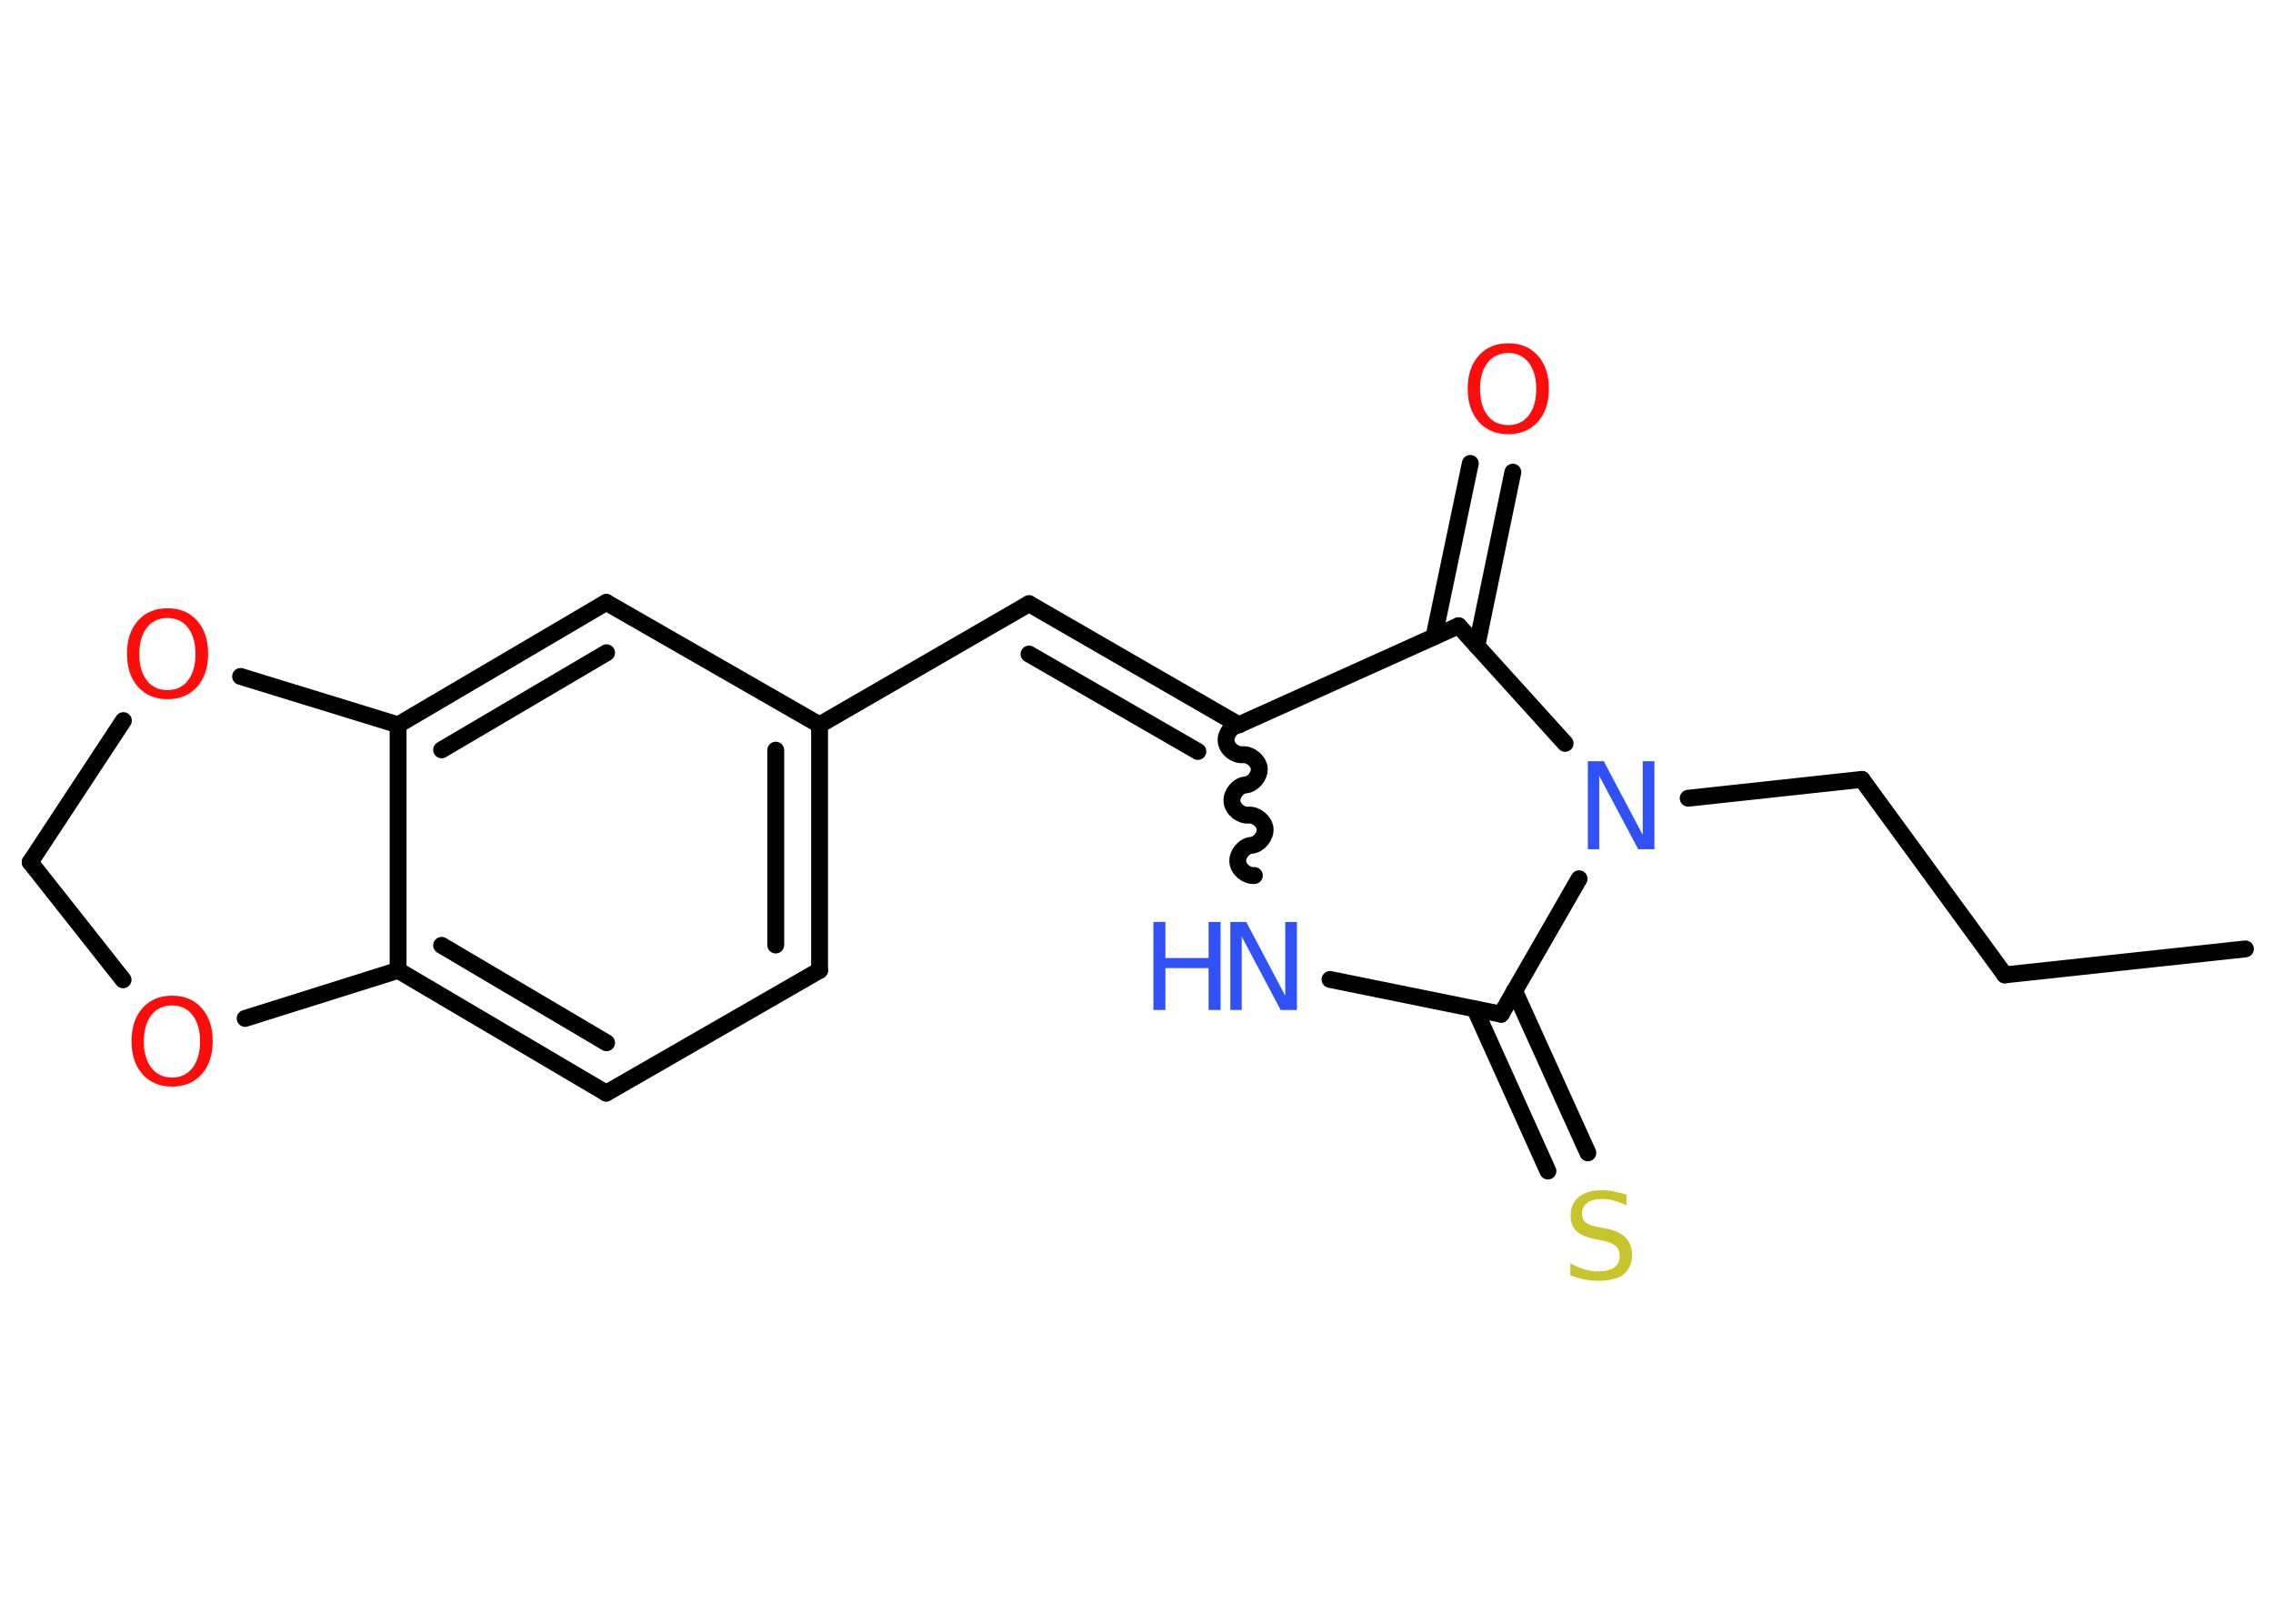<?xml version='1.0' encoding='UTF-8'?>
<!DOCTYPE svg PUBLIC "-//W3C//DTD SVG 1.1//EN" "http://www.w3.org/Graphics/SVG/1.1/DTD/svg11.dtd">
<svg version='1.2' xmlns='http://www.w3.org/2000/svg' xmlns:xlink='http://www.w3.org/1999/xlink' width='70.0mm' height='50.0mm' viewBox='0 0 70.0 50.0'>
  <desc>Generated by the Chemistry Development Kit (http://github.com/cdk)</desc>
  <g stroke-linecap='round' stroke-linejoin='round' stroke='#000000' stroke-width='.52' fill='#FF0D0D'>
    <rect x='.0' y='.0' width='70.0' height='50.0' fill='#FFFFFF' stroke='none'/>
    <g id='mol1' class='mol'>
      <line id='mol1bnd1' class='bond' x1='69.15' y1='29.22' x2='61.74' y2='30.02'/>
      <line id='mol1bnd2' class='bond' x1='61.74' y1='30.02' x2='57.34' y2='24.0'/>
      <line id='mol1bnd3' class='bond' x1='57.34' y1='24.0' x2='51.99' y2='24.58'/>
      <line id='mol1bnd4' class='bond' x1='48.2' y1='22.89' x2='44.92' y2='19.27'/>
      <g id='mol1bnd5' class='bond'>
        <line x1='44.16' y1='19.61' x2='45.28' y2='14.27'/>
        <line x1='45.48' y1='19.89' x2='46.59' y2='14.54'/>
      </g>
      <line id='mol1bnd6' class='bond' x1='44.92' y1='19.27' x2='38.15' y2='22.32'/>
      <g id='mol1bnd7' class='bond'>
        <line x1='31.69' y1='18.59' x2='38.15' y2='22.32'/>
        <line x1='31.69' y1='20.14' x2='36.89' y2='23.14'/>
      </g>
      <line id='mol1bnd8' class='bond' x1='31.69' y1='18.59' x2='25.24' y2='22.32'/>
      <g id='mol1bnd9' class='bond'>
        <line x1='25.24' y1='29.88' x2='25.24' y2='22.32'/>
        <line x1='23.89' y1='29.1' x2='23.89' y2='23.1'/>
      </g>
      <line id='mol1bnd10' class='bond' x1='25.24' y1='29.88' x2='18.67' y2='33.66'/>
      <g id='mol1bnd11' class='bond'>
        <line x1='12.26' y1='29.88' x2='18.67' y2='33.66'/>
        <line x1='13.6' y1='29.11' x2='18.68' y2='32.11'/>
      </g>
      <line id='mol1bnd12' class='bond' x1='12.26' y1='29.88' x2='12.26' y2='22.32'/>
      <g id='mol1bnd13' class='bond'>
        <line x1='18.67' y1='18.55' x2='12.26' y2='22.32'/>
        <line x1='18.68' y1='20.1' x2='13.6' y2='23.09'/>
      </g>
      <line id='mol1bnd14' class='bond' x1='25.24' y1='22.32' x2='18.67' y2='18.55'/>
      <line id='mol1bnd15' class='bond' x1='12.26' y1='22.32' x2='7.41' y2='20.83'/>
      <line id='mol1bnd16' class='bond' x1='3.8' y1='22.19' x2='.93' y2='26.55'/>
      <line id='mol1bnd17' class='bond' x1='.93' y1='26.55' x2='3.79' y2='30.17'/>
      <line id='mol1bnd18' class='bond' x1='12.26' y1='29.88' x2='7.55' y2='31.36'/>
      <path id='mol1bnd19' class='bond' d='M38.63 26.96c-.23 .02 -.49 -.18 -.51 -.42c-.02 -.23 .18 -.49 .42 -.51c.23 -.02 .44 -.28 .42 -.51c-.02 -.23 -.28 -.44 -.51 -.42c-.23 .02 -.49 -.18 -.51 -.42c-.02 -.23 .18 -.49 .42 -.51c.23 -.02 .44 -.28 .42 -.51c-.02 -.23 -.28 -.44 -.51 -.42c-.23 .02 -.49 -.18 -.51 -.42c-.02 -.23 .18 -.49 .42 -.51' fill='none' stroke='#000000' stroke-width='.52'/>
      <line id='mol1bnd20' class='bond' x1='40.96' y1='30.16' x2='46.23' y2='31.23'/>
      <line id='mol1bnd21' class='bond' x1='48.63' y1='27.06' x2='46.23' y2='31.23'/>
      <g id='mol1bnd22' class='bond'>
        <line x1='46.64' y1='30.51' x2='48.9' y2='35.5'/>
        <line x1='45.42' y1='31.07' x2='47.67' y2='36.06'/>
      </g>
      <path id='mol1atm4' class='atom' d='M48.9 23.44h.49l1.2 2.27v-2.27h.36v2.71h-.5l-1.2 -2.26v2.26h-.35v-2.71z' stroke='none' fill='#3050F8'/>
      <path id='mol1atm6' class='atom' d='M46.45 10.87q-.4 .0 -.64 .3q-.23 .3 -.23 .81q.0 .51 .23 .81q.23 .3 .64 .3q.4 .0 .63 -.3q.23 -.3 .23 -.81q.0 -.51 -.23 -.81q-.23 -.3 -.63 -.3zM46.45 10.57q.57 .0 .91 .38q.34 .38 .34 1.02q.0 .64 -.34 1.02q-.34 .38 -.91 .38q-.57 .0 -.91 -.38q-.34 -.38 -.34 -1.02q.0 -.64 .34 -1.02q.34 -.38 .91 -.38z' stroke='none'/>
      <path id='mol1atm15' class='atom' d='M5.16 19.03q-.4 .0 -.64 .3q-.23 .3 -.23 .81q.0 .51 .23 .81q.23 .3 .64 .3q.4 .0 .63 -.3q.23 -.3 .23 -.81q.0 -.51 -.23 -.81q-.23 -.3 -.63 -.3zM5.16 18.73q.57 .0 .91 .38q.34 .38 .34 1.02q.0 .64 -.34 1.02q-.34 .38 -.91 .38q-.57 .0 -.91 -.38q-.34 -.38 -.34 -1.02q.0 -.64 .34 -1.02q.34 -.38 .91 -.38z' stroke='none'/>
      <path id='mol1atm17' class='atom' d='M5.3 30.96q-.4 .0 -.64 .3q-.23 .3 -.23 .81q.0 .51 .23 .81q.23 .3 .64 .3q.4 .0 .63 -.3q.23 -.3 .23 -.81q.0 -.51 -.23 -.81q-.23 -.3 -.63 -.3zM5.3 30.66q.57 .0 .91 .38q.34 .38 .34 1.02q.0 .64 -.34 1.02q-.34 .38 -.91 .38q-.57 .0 -.91 -.38q-.34 -.38 -.34 -1.02q.0 -.64 .34 -1.02q.34 -.38 .91 -.38z' stroke='none'/>
      <g id='mol1atm18' class='atom'>
        <path d='M37.89 28.39h.49l1.2 2.27v-2.27h.36v2.71h-.5l-1.2 -2.26v2.26h-.35v-2.71z' stroke='none' fill='#3050F8'/>
        <path d='M35.52 28.39h.37v1.11h1.33v-1.11h.37v2.71h-.37v-1.29h-1.33v1.29h-.37v-2.71z' stroke='none' fill='#3050F8'/>
      </g>
      <path id='mol1atm20' class='atom' d='M50.09 36.76v.36q-.21 -.1 -.39 -.15q-.19 -.05 -.36 -.05q-.3 .0 -.46 .12q-.16 .12 -.16 .33q.0 .18 .11 .27q.11 .09 .41 .15l.22 .04q.41 .08 .6 .28q.2 .2 .2 .53q.0 .39 -.26 .6q-.26 .2 -.78 .2q-.19 .0 -.41 -.04q-.22 -.04 -.45 -.13v-.37q.22 .12 .44 .19q.21 .06 .42 .06q.32 .0 .49 -.12q.17 -.12 .17 -.35q.0 -.2 -.12 -.31q-.12 -.11 -.4 -.17l-.22 -.04q-.41 -.08 -.59 -.25q-.18 -.17 -.18 -.48q.0 -.36 .25 -.57q.25 -.21 .7 -.21q.19 .0 .39 .04q.2 .04 .4 .1z' stroke='none' fill='#C6C62C'/>
    </g>
  </g>
</svg>

